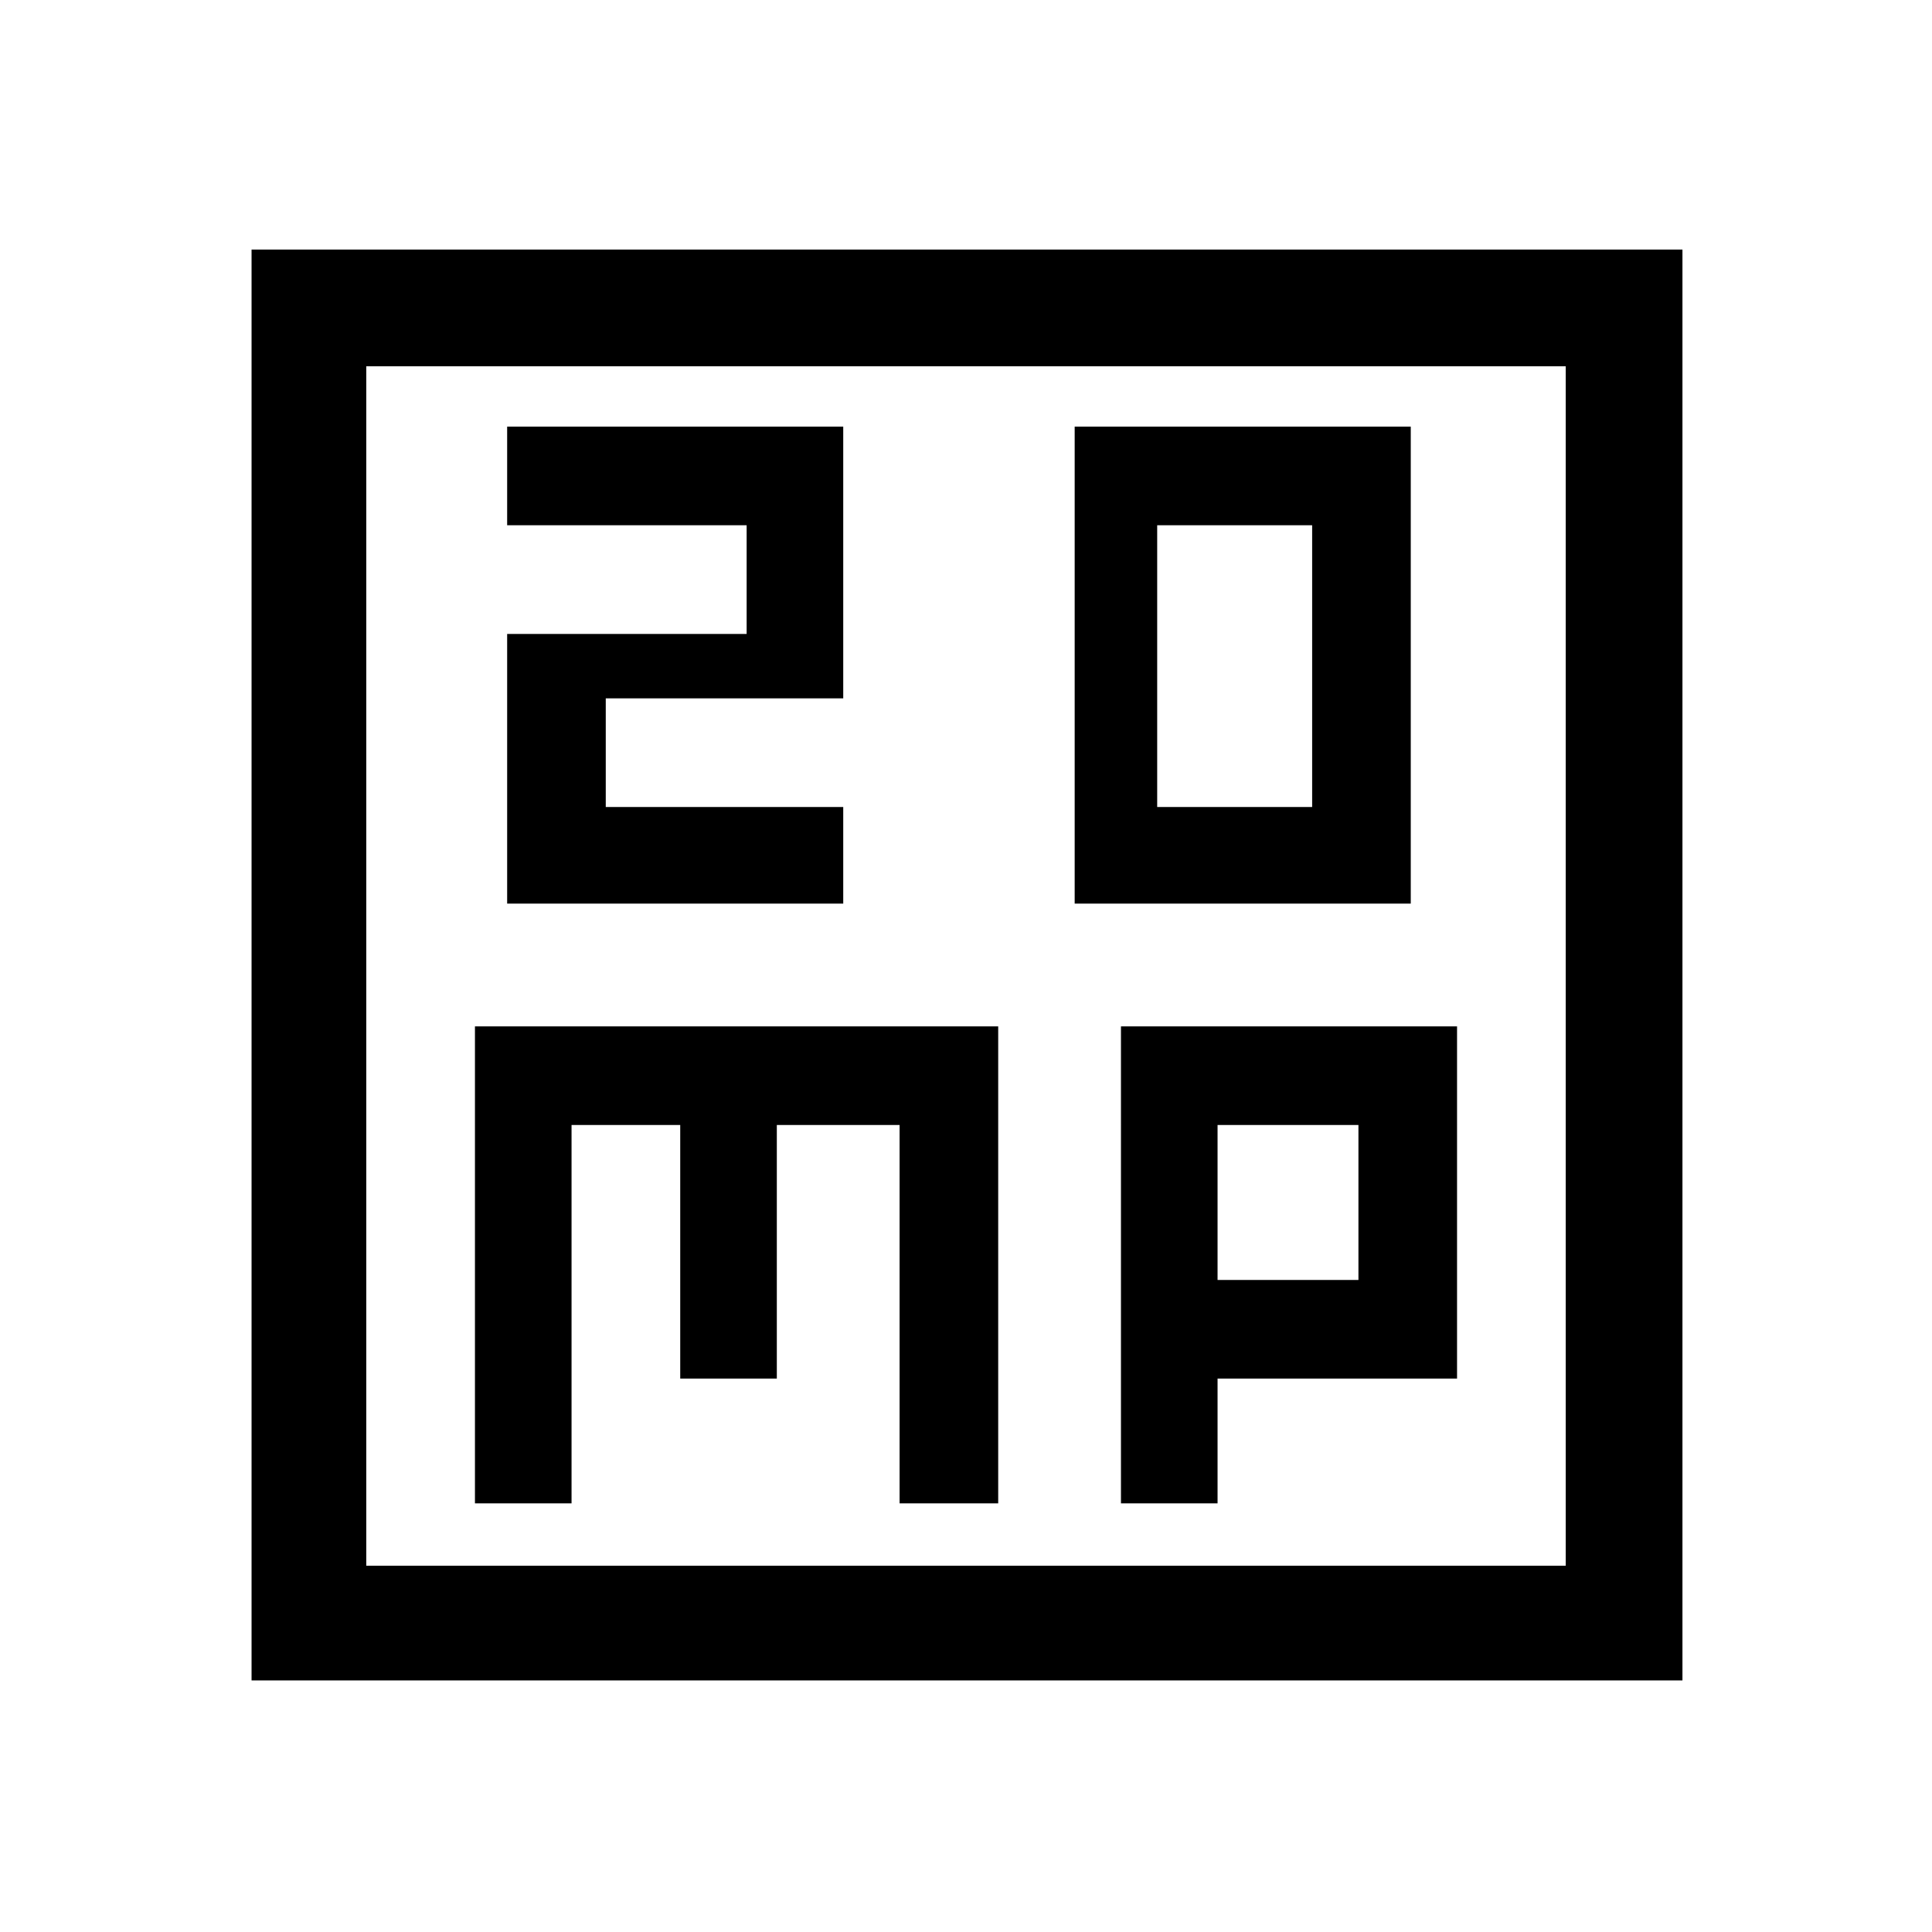 <svg xmlns="http://www.w3.org/2000/svg" height="48" width="48"><path d="M28.75 20.05v-7h3.85v7Zm-2.05 2.4h8.35V10.6H26.7Zm-14.1 0h8.35v-2.4h-5.9v-2.7h5.9V10.6H12.6v2.45h5.95v2.7H12.6Zm-6.35 19.3V6.2H41.8v35.55ZM9.1 38.9h29.8V9.1H9.1Zm2.7-1.55h2.4v-9.4h2.7v6.3h2.4v-6.3h3.05v9.4h2.45V25.5h-13Zm16.05 0h2.4v-3.1h5.95V25.5h-8.35Zm2.4-9.4h3.5v3.85h-3.5ZM9.1 9.1v29.8Z"/></svg>